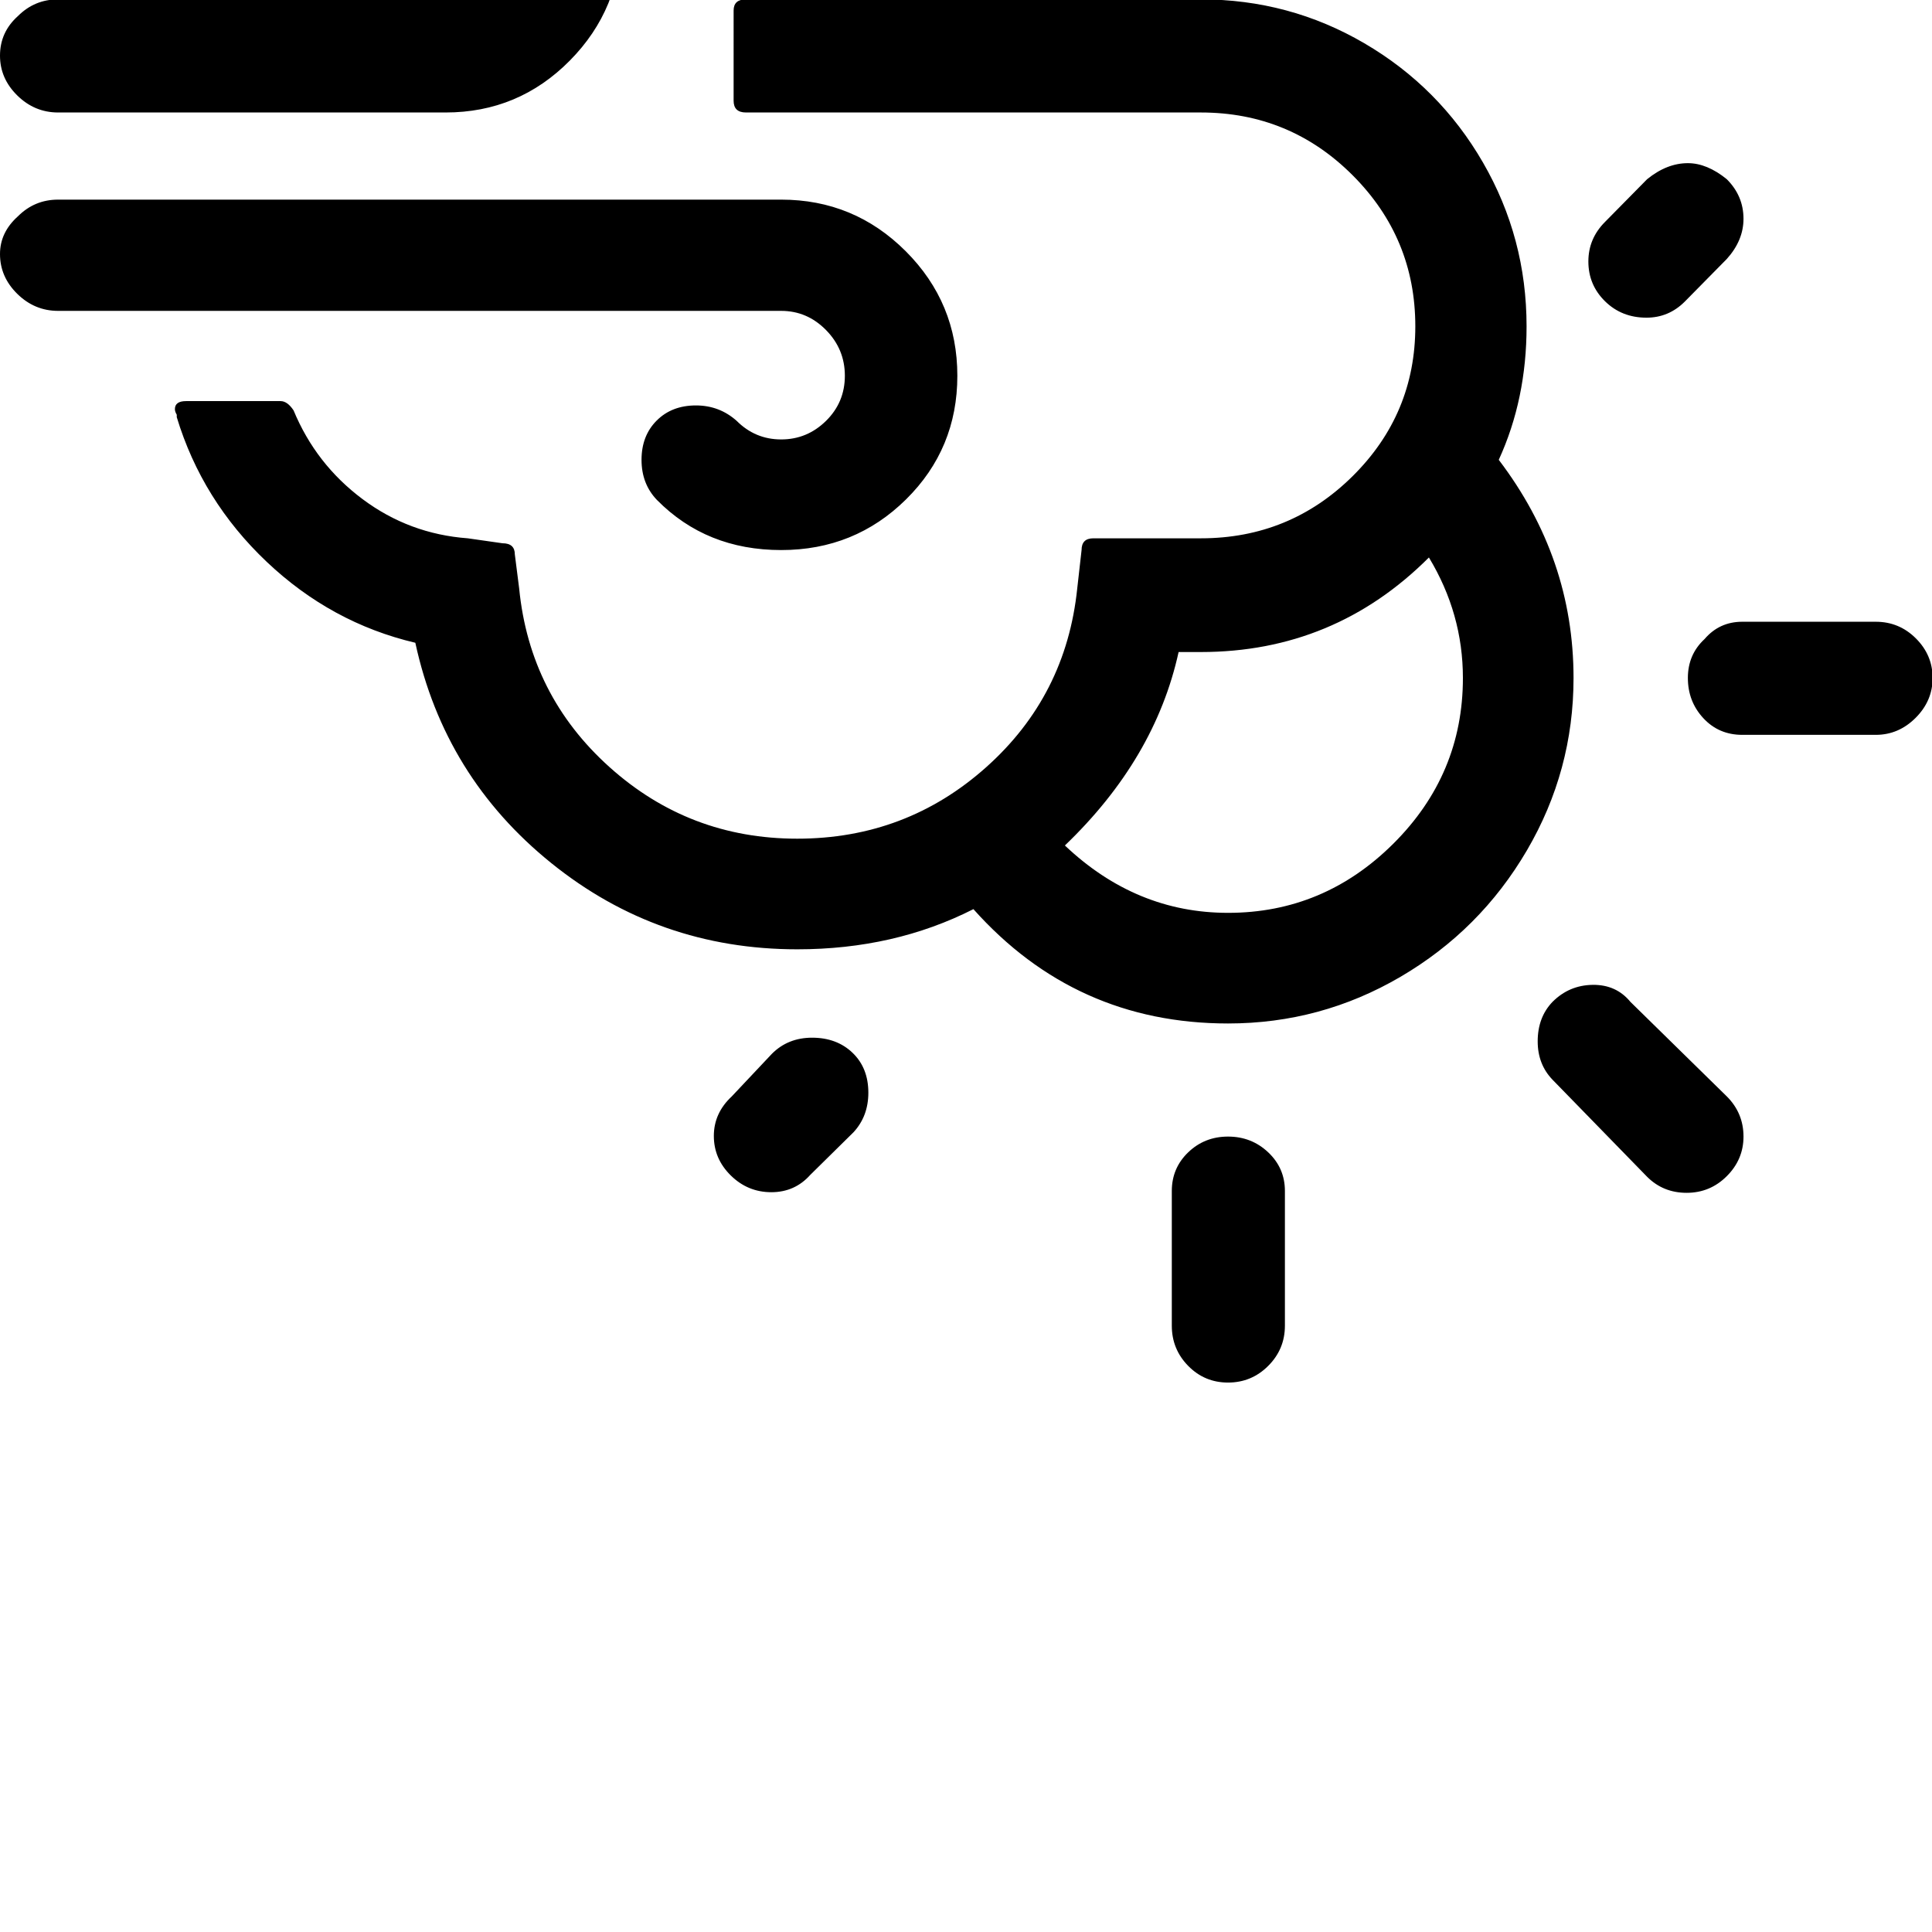 <svg width="64" height="64" viewBox="0 0 3126 3126" xmlns="http://www.w3.org/2000/svg"><path d="M0 90q0-38 29-64Q56-1 94-1h627q41 0 72.5-30t31.5-73-31.5-74-72.5-31-73 32q-29 26-65 26-38 0-64-25.5T493-240t26-64q85-85 202-85 118 0 201 83.5t83 201.5-83 202-201 84H94q-38 0-66-27.5T0 90zm0 321q0-35 29-61 27-27 65-27h1170q118 0 201.5 83.5T1549 608t-83 200-202 82q-121 0-201-81-25-26-25-65t24.5-63.5T1126 656q38 0 66 25 30 30 72 30t72.5-30 30.5-73-30.5-74-72.5-31H94q-38 0-66-27.5T0 411zm283 251q0-13 18-13h153q11 0 21 15 36 87 111.5 143.5T757 871l56 8q20 0 20 18l7 55q17 173 146 289t304 116q176 0 305.5-115.5T1743 952l7-62q0-19 19-19h174q144 0 245.5-100.5T2290 528q0-143-101.5-244.5T1943 182h-736q-20 0-20-19V17q0-18 20-18h736q143 0 264.5 71t192 193 70.5 265q0 118-45 216 121 159 121 353 0 150-75.5 279T2266 1580.5t-279 75.5q-247 0-412-185-128 65-285 65-225 0-398-139.5T672 1040q-136-32-240.5-131T286 675v-4q-3-5-3-9zm872 1176q0-37 29-64l65-69q26-26 65-26 40 0 65.5 24.5t25.5 64.5q0 38-24 64l-70 69q-25 28-63 28t-65.5-27-27.5-64zm568-470q115 109 264 109 155 0 267.5-112t112.5-268q0-104-55-195-153 153-369 153h-36q-38 173-184 313zm173 559q0-37 26.5-62.5t64.5-25.5 65 25.5 27 62.5v218q0 38-27 65t-65 27-64.5-27-26.5-65v-218zm592-242q0-39 24-64 27-27 65-27.5t61 27.5l156 153q27 27 27 65 0 37-27 64t-65 27-64-26l-153-157q-24-25-24-62zm82-1262q0-37 27-64l68-69q32-26 66-26 31 0 63 26 27 27 27 64 0 35-27 65l-68 69q-26 26-62 26-40 0-67-26.5t-27-64.5zm161 674q0-38 27-63 24-28 61-28h216q38 0 65 27t27 64-27.5 64.5-64.5 27.5h-216q-38 0-63-27t-25-65z"/></svg>